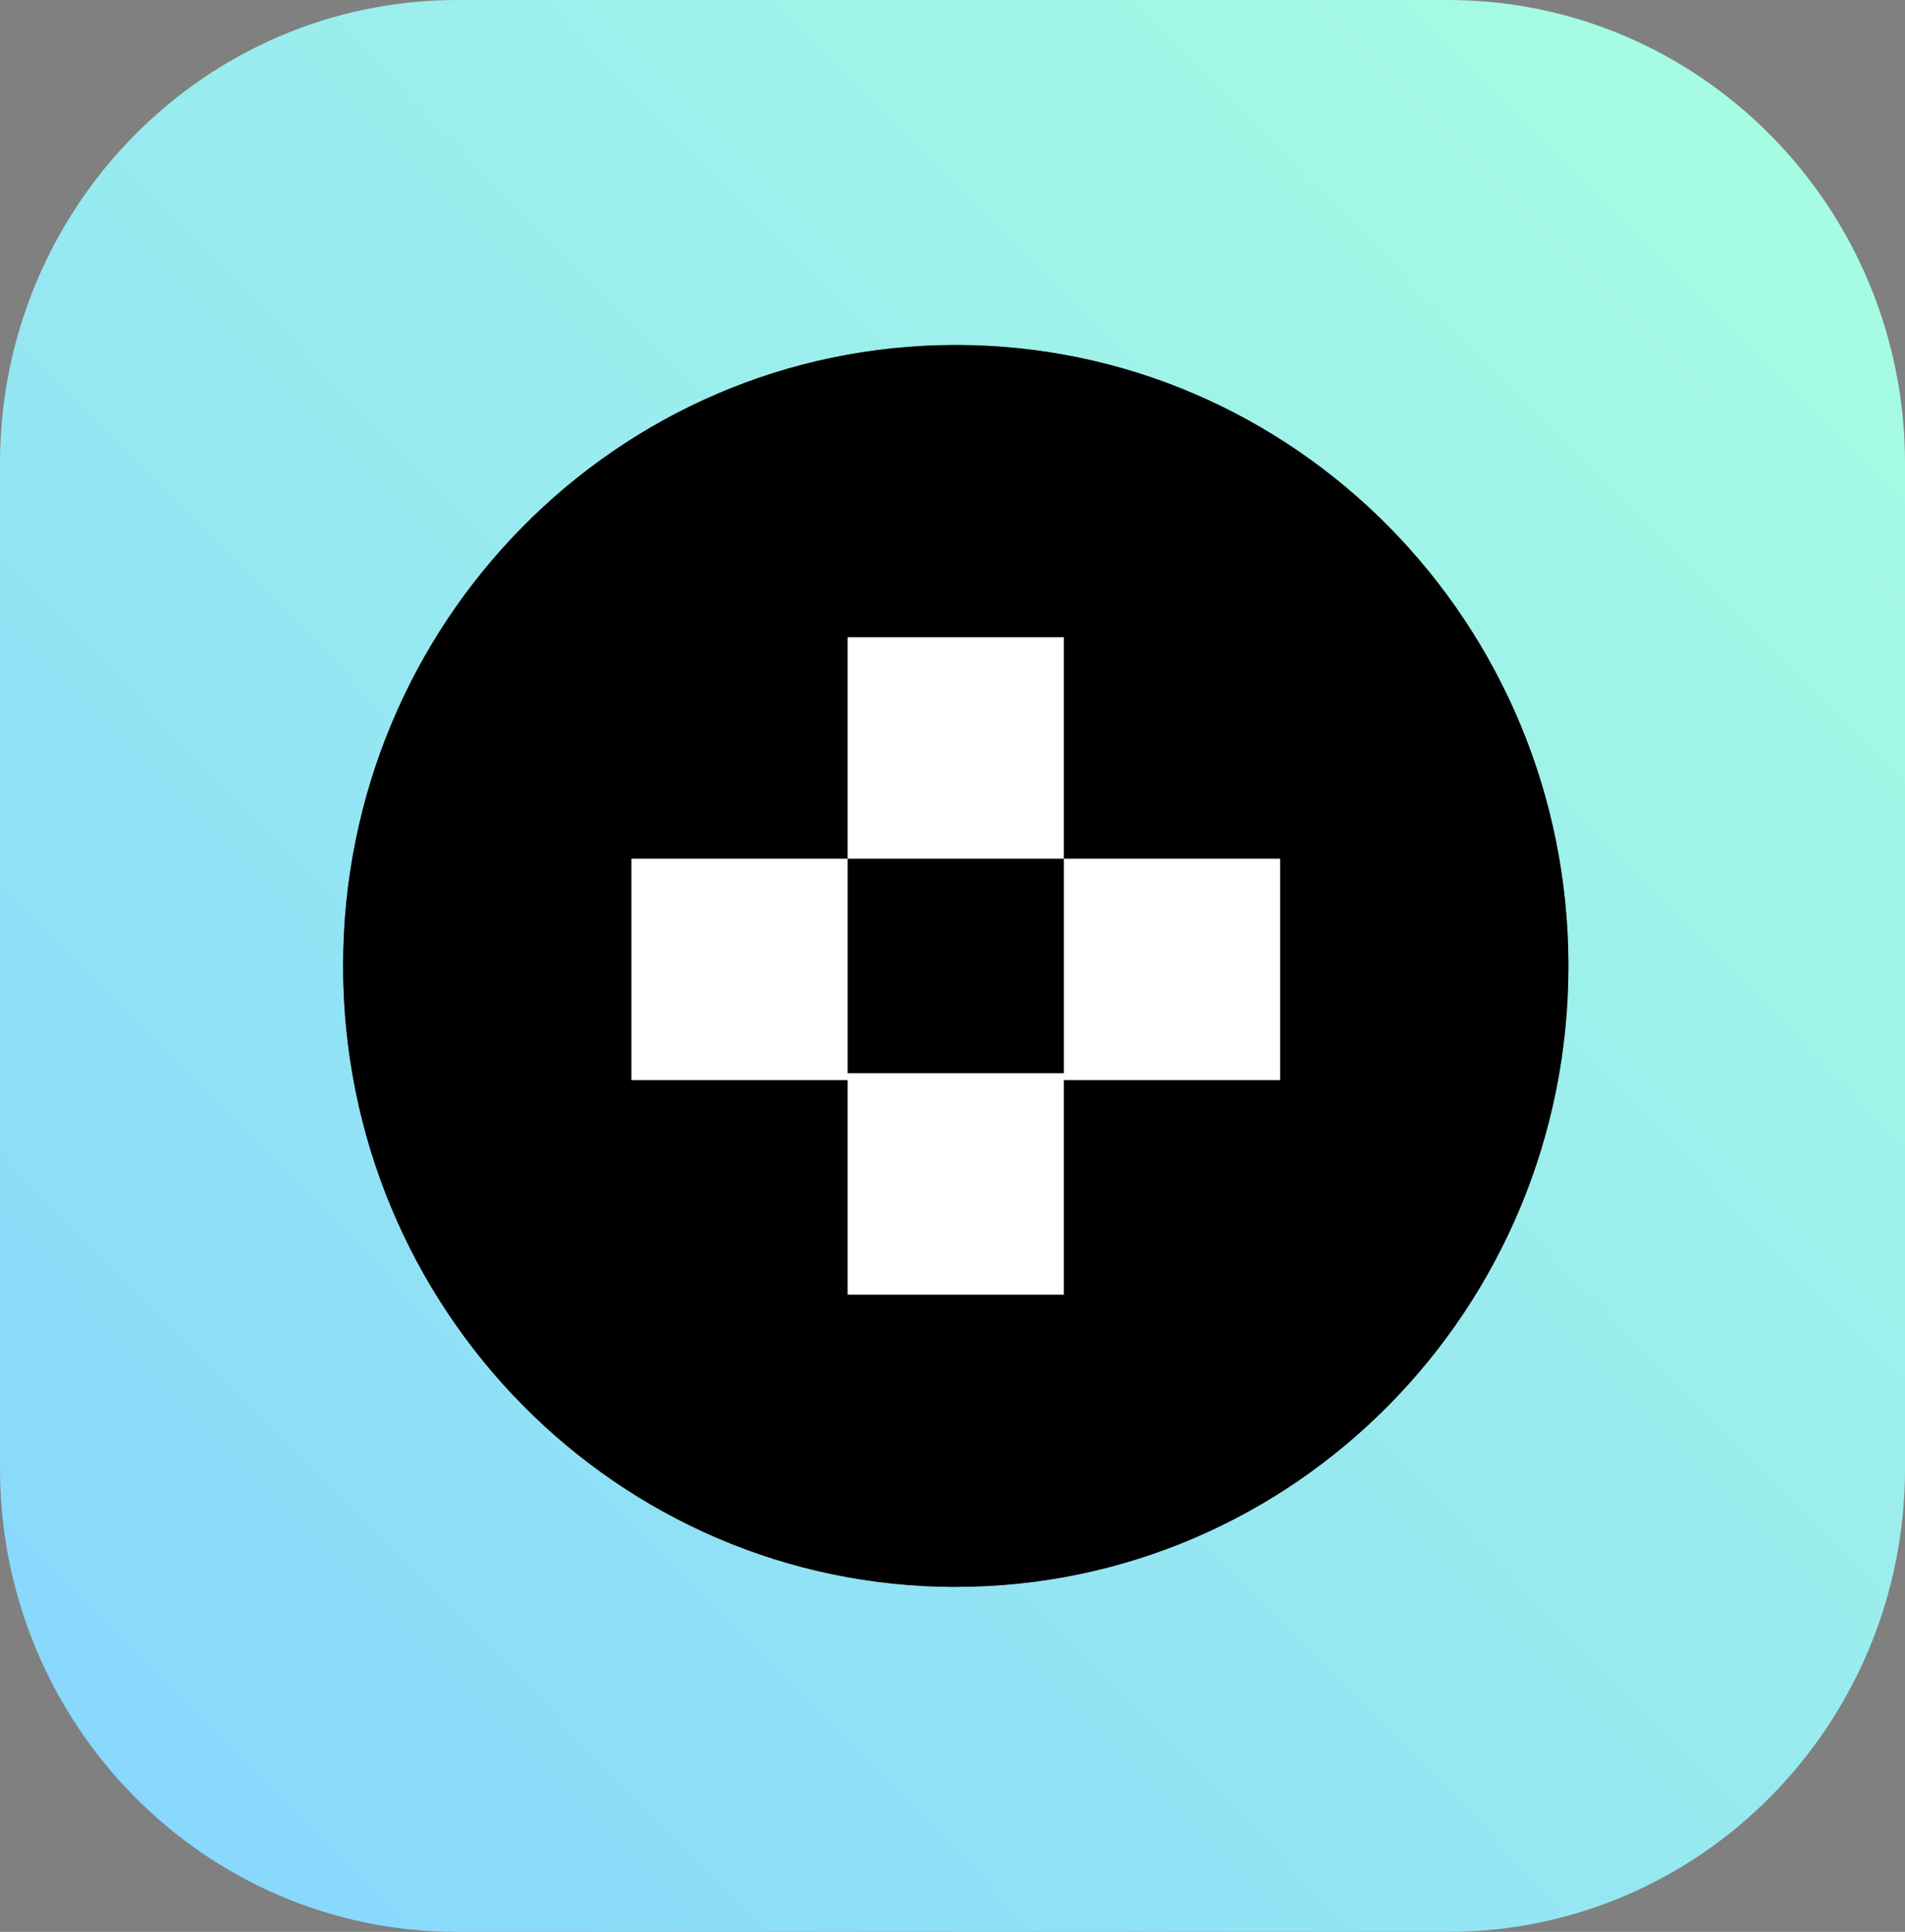 <svg xmlns="http://www.w3.org/2000/svg" xmlns:xlink="http://www.w3.org/1999/xlink" id="a" viewBox="0 0 531.36 538.77"><rect x="0" y="0" width="531.36" height="538.77" fill="#808080" stroke="none"/><defs><style>.c{fill:url(#b)}.c,.d{fill-rule:evenodd}.e{fill:#fff}</style><linearGradient id="b" x1="535.04" x2="-3.68" y1="534.27" y2="2.96" gradientTransform="translate(0 538) scale(1 -1)" gradientUnits="userSpaceOnUse"><stop offset="0" stop-color="#a9ffe0"/><stop offset="1" stop-color="#86d5ff"/></linearGradient></defs><circle cx="265.68" cy="269.39" r="135.25" class="e"/><g><path d="M127.53,0H403.84c70.43,0,127.53,57.89,127.53,129.3V409.47c0,71.41-57.1,129.3-127.53,129.3H127.53C57.1,538.77,0,480.88,0,409.47V129.3C0,57.89,57.1,0,127.53,0Zm139.06,442.55c94.38,0,170.89-77.53,170.89-173.17s-76.51-173.17-170.89-173.17S95.7,173.75,95.7,269.39s76.51,173.17,170.89,173.17Z" class="c"/><path d="M266.59,442.55c94.38,0,170.89-77.53,170.89-173.17s-76.51-173.17-170.89-173.17S95.7,173.75,95.7,269.39s76.51,173.17,170.89,173.17Zm-30.16-264.84h60.31v61.76h-60.31v59.83h60.31v61.76h-60.31v-59.83h-60.31v-61.76h60.31v-61.76Zm60.32,61.76h60.31v61.76h-60.31v-61.76Z" class="d"/></g></svg>